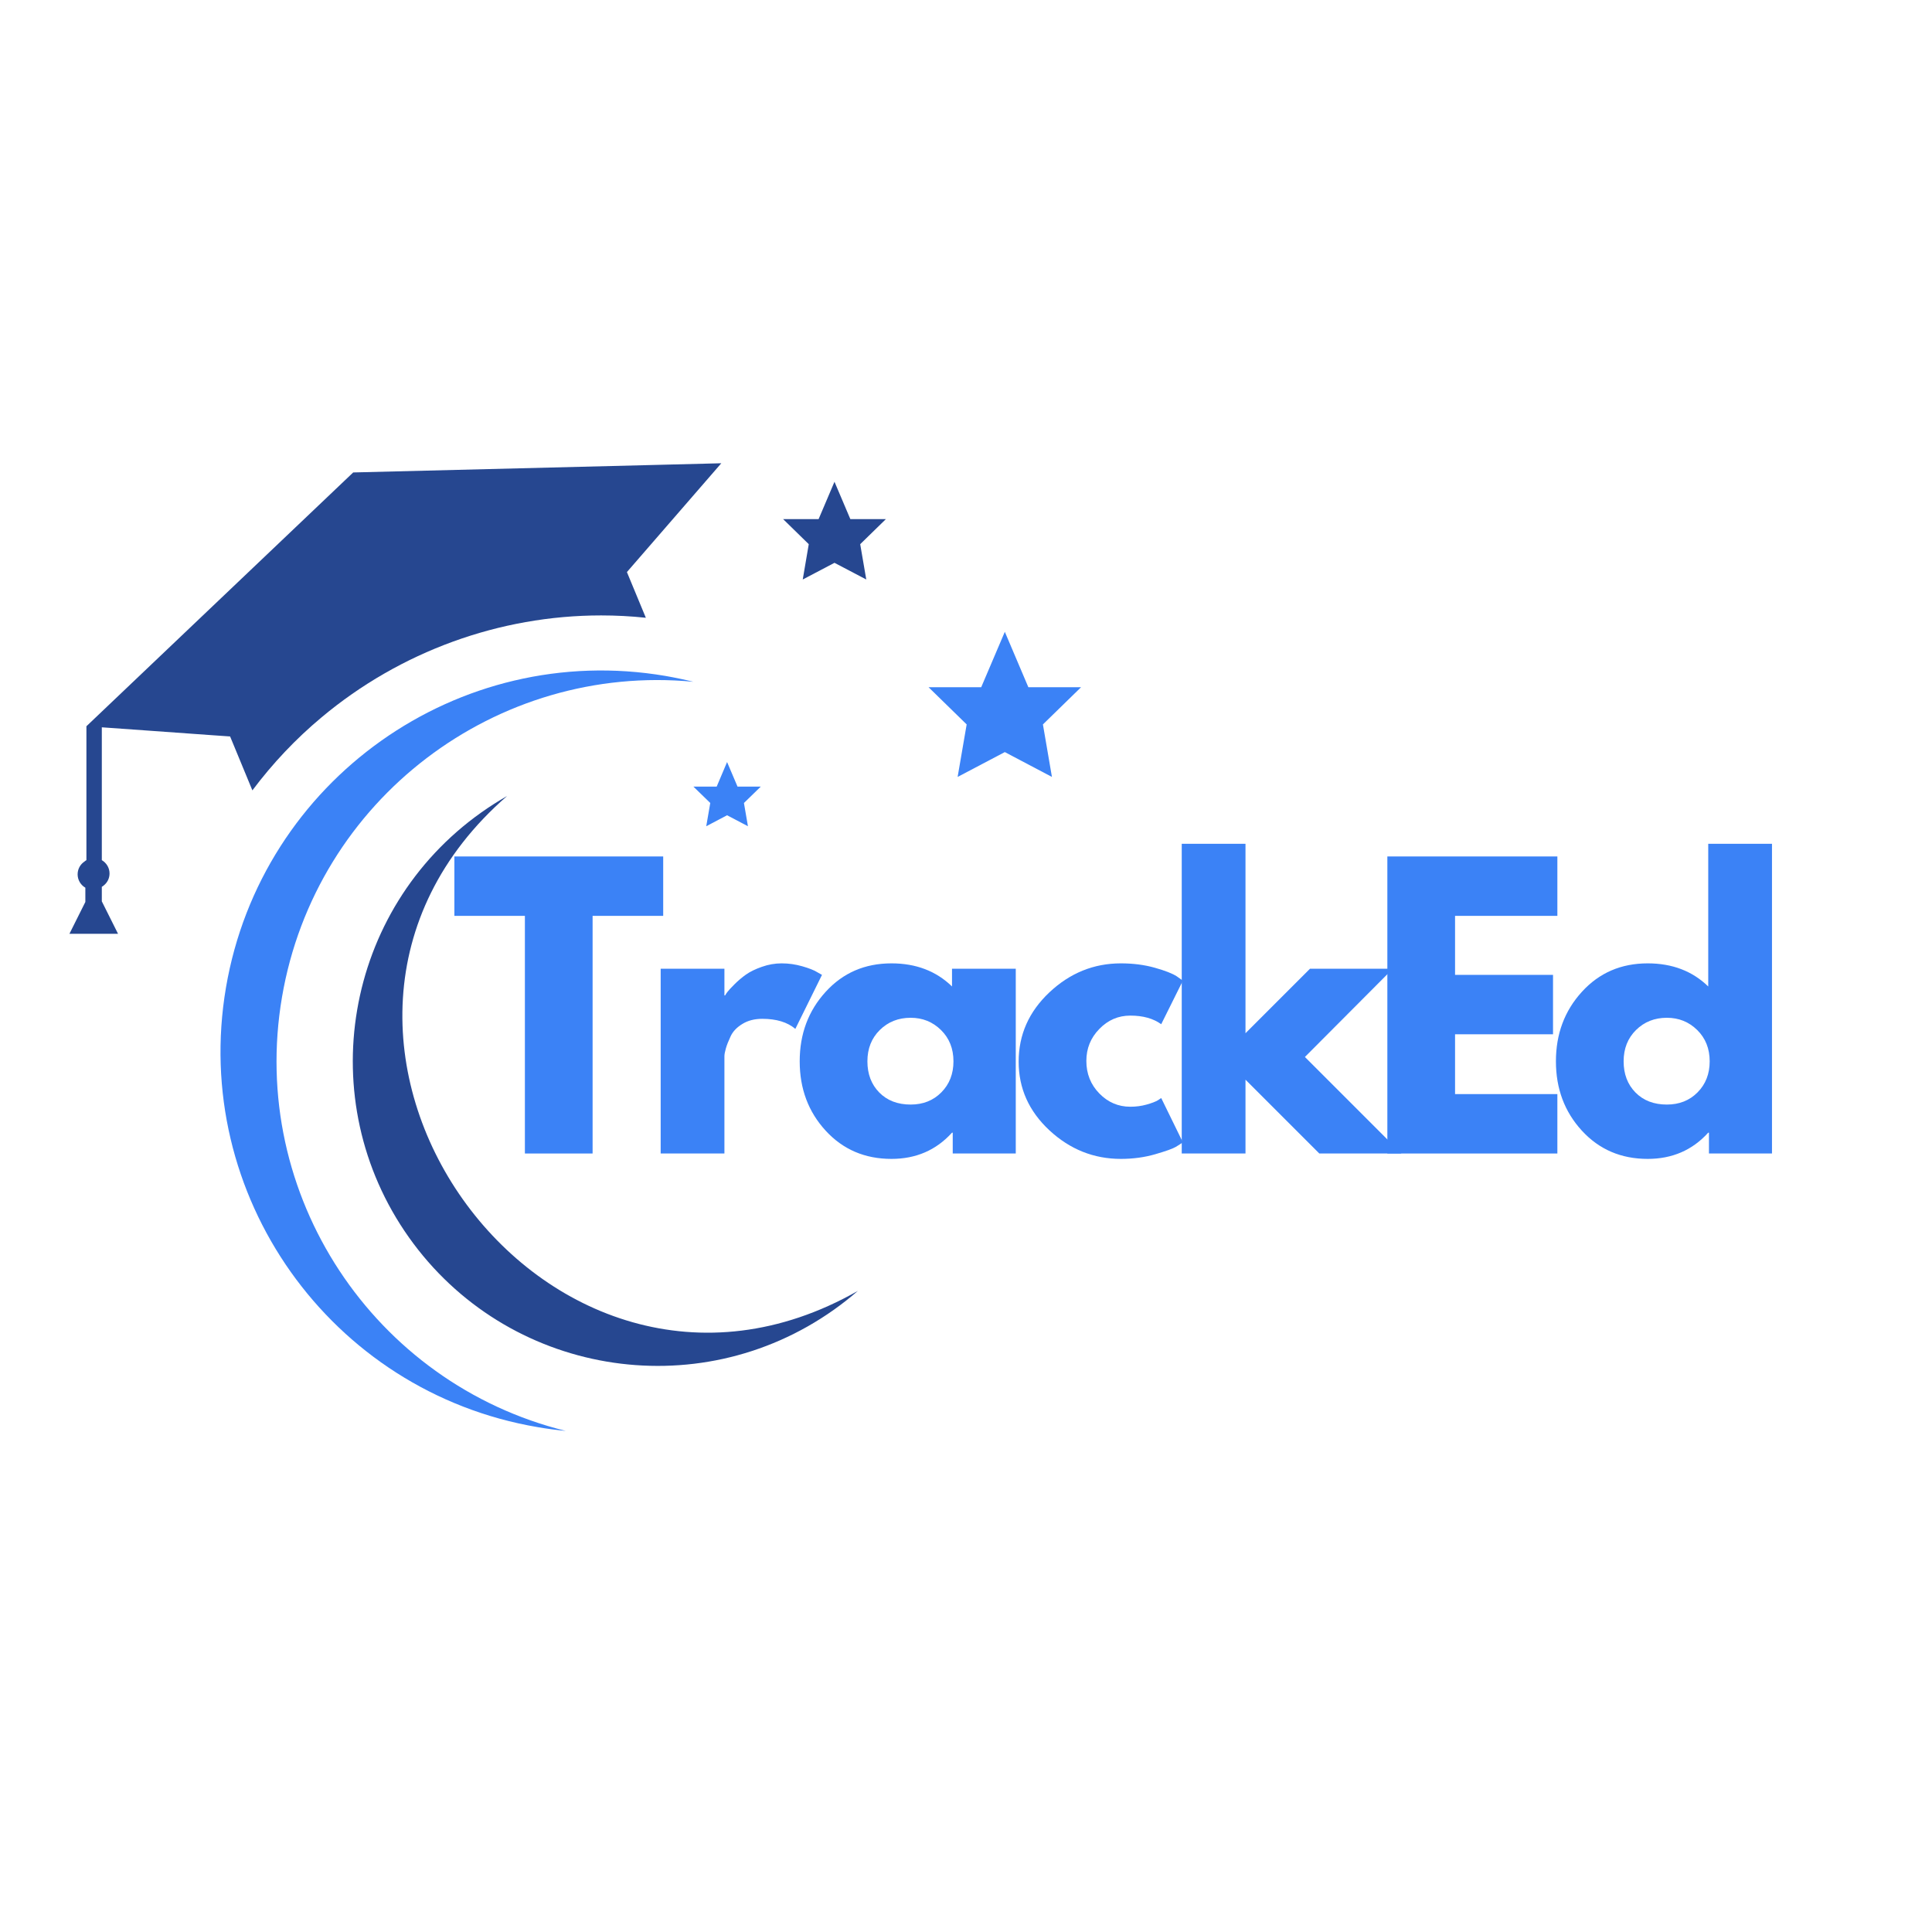 <svg xmlns="http://www.w3.org/2000/svg" xmlns:xlink="http://www.w3.org/1999/xlink" width="500" zoomAndPan="magnify" viewBox="0 0 375 375" height="500" preserveAspectRatio="xMidYMid meet" version="1.0"><defs><g/><clipPath id="1f91a8d0e7"><path d="M 180 122 L 209.836 122 L 209.836 151 L 180 151 Z M 180 122 " clip-rule="nonzero"/></clipPath><clipPath id="2b35452e5b"><path d="M 42.785 130 L 135 130 L 135 277.738 L 42.785 277.738 Z M 42.785 130 " clip-rule="nonzero"/></clipPath><clipPath id="ccbb5e3db9"><path d="M 13.477 89.32 L 141 89.32 L 141 182 L 13.477 182 Z M 13.477 89.32 " clip-rule="nonzero"/></clipPath></defs><g clip-path="url(#1f91a8d0e7)"><path fill="#3b82f6" d="M 195.035 122.637 L 199.602 133.387 L 209.836 133.387 L 202.43 140.609 L 204.18 150.801 L 195.035 145.98 L 185.875 150.801 L 187.629 140.609 L 180.23 133.387 L 190.453 133.387 L 195.035 122.637 " fill-opacity="1" fill-rule="nonzero"/></g><path fill="#264790" d="M 161.973 93.512 L 165.051 100.758 L 171.953 100.758 L 166.965 105.625 L 168.141 112.48 L 161.973 109.242 L 155.812 112.48 L 156.98 105.625 L 152 100.758 L 158.891 100.758 L 161.973 93.512 " fill-opacity="1" fill-rule="nonzero"/><path fill="#3b82f6" d="M 141.125 147.914 L 143.152 152.676 L 147.672 152.676 L 144.398 155.859 L 145.176 160.371 L 141.125 158.242 L 137.082 160.371 L 137.863 155.859 L 134.586 152.676 L 139.109 152.676 L 141.125 147.914 " fill-opacity="1" fill-rule="nonzero"/><g clip-path="url(#2b35452e5b)"><path fill="#3b82f6" d="M 54.734 193.547 C 48.188 231.969 72.574 268.531 109.812 277.738 C 108.004 277.566 106.172 277.324 104.34 277.004 C 64.09 270.16 37.004 231.945 43.859 191.691 C 50.719 151.441 88.922 124.344 129.172 131.199 C 131.004 131.52 132.812 131.898 134.586 132.332 C 96.395 128.691 61.285 155.113 54.734 193.547 " fill-opacity="1" fill-rule="evenodd"/></g><path fill="#264790" d="M 166.516 250.559 C 105.645 285.223 45.566 200.473 98.422 154.508 C 96.727 155.48 95.059 156.535 93.43 157.691 C 66.781 176.594 60.484 213.523 79.371 240.176 C 98.273 266.828 135.207 273.113 161.855 254.223 C 163.484 253.066 165.039 251.84 166.516 250.559 " fill-opacity="1" fill-rule="evenodd"/><g clip-path="url(#ccbb5e3db9)"><path fill="#264790" d="M 121.684 111.039 L 125.359 119.91 C 122.465 119.602 119.566 119.453 116.684 119.453 C 96.934 119.453 77.68 126.473 62.453 139.203 C 57.391 143.426 52.895 148.199 48.988 153.41 L 45.141 144.102 L 44.66 142.945 L 40.93 142.684 L 28.77 141.812 L 20.105 141.195 L 19.762 141.172 L 19.762 166.953 C 20.656 167.48 21.262 168.441 21.262 169.539 C 21.262 170.48 20.828 171.324 20.141 171.863 C 20.023 171.969 19.898 172.059 19.762 172.129 L 19.762 174.953 L 22.91 181.25 L 13.477 181.25 L 16.566 175.07 L 16.566 172.301 C 15.676 171.785 15.066 170.82 15.066 169.711 C 15.066 168.668 15.594 167.754 16.406 167.215 C 16.465 167.172 16.512 167.125 16.566 167.09 C 16.637 167.043 16.695 167 16.773 166.953 L 16.773 140.965 L 68.555 91.703 L 126.824 90.25 L 140.004 89.918 L 121.684 111.039 " fill-opacity="1" fill-rule="evenodd"/></g><g fill="#3b82f6" fill-opacity="1"><g transform="translate(87.632, 223.894)"><g><path d="M 0.562 -46.125 L 0.562 -57.656 L 41.094 -57.656 L 41.094 -46.125 L 27.391 -46.125 L 27.391 0 L 14.25 0 L 14.25 -46.125 Z M 0.562 -46.125 "/></g></g></g><g fill="#3b82f6" fill-opacity="1"><g transform="translate(124.048, 223.894)"><g><path d="M 4.188 0 L 4.188 -35.859 L 16.562 -35.859 L 16.562 -30.688 L 16.703 -30.688 C 16.797 -30.875 16.945 -31.102 17.156 -31.375 C 17.363 -31.656 17.816 -32.145 18.516 -32.844 C 19.211 -33.539 19.957 -34.172 20.75 -34.734 C 21.551 -35.297 22.578 -35.797 23.828 -36.234 C 25.086 -36.68 26.367 -36.906 27.672 -36.906 C 29.023 -36.906 30.352 -36.719 31.656 -36.344 C 32.969 -35.969 33.926 -35.594 34.531 -35.219 L 35.5 -34.672 L 30.328 -24.188 C 28.797 -25.488 26.656 -26.141 23.906 -26.141 C 22.414 -26.141 21.133 -25.812 20.062 -25.156 C 18.988 -24.508 18.227 -23.719 17.781 -22.781 C 17.344 -21.852 17.031 -21.062 16.844 -20.406 C 16.656 -19.75 16.562 -19.238 16.562 -18.875 L 16.562 0 Z M 4.188 0 "/></g></g></g><g fill="#3b82f6" fill-opacity="1"><g transform="translate(153.613, 223.894)"><g><path d="M 6.641 -4.438 C 3.285 -8.094 1.609 -12.578 1.609 -17.891 C 1.609 -23.203 3.285 -27.695 6.641 -31.375 C 9.992 -35.062 14.254 -36.906 19.422 -36.906 C 24.18 -36.906 28.098 -35.41 31.172 -32.422 L 31.172 -35.859 L 43.547 -35.859 L 43.547 0 L 31.312 0 L 31.312 -4.047 L 31.172 -4.047 C 28.098 -0.648 24.18 1.047 19.422 1.047 C 14.254 1.047 9.992 -0.781 6.641 -4.438 Z M 17.156 -23.969 C 15.551 -22.383 14.75 -20.359 14.75 -17.891 C 14.75 -15.422 15.516 -13.406 17.047 -11.844 C 18.586 -10.281 20.617 -9.5 23.141 -9.5 C 25.555 -9.5 27.547 -10.289 29.109 -11.875 C 30.672 -13.457 31.453 -15.461 31.453 -17.891 C 31.453 -20.359 30.645 -22.383 29.031 -23.969 C 27.426 -25.551 25.461 -26.344 23.141 -26.344 C 20.754 -26.344 18.758 -25.551 17.156 -23.969 Z M 17.156 -23.969 "/></g></g></g><g fill="#3b82f6" fill-opacity="1"><g transform="translate(196.11, 223.894)"><g><path d="M 23.281 -26.766 C 20.945 -26.766 18.941 -25.898 17.266 -24.172 C 15.586 -22.453 14.75 -20.383 14.75 -17.969 C 14.75 -15.488 15.586 -13.383 17.266 -11.656 C 18.941 -9.938 20.945 -9.078 23.281 -9.078 C 24.395 -9.078 25.453 -9.219 26.453 -9.5 C 27.453 -9.781 28.188 -10.062 28.656 -10.344 L 29.281 -10.766 L 33.484 -2.172 C 33.148 -1.93 32.691 -1.633 32.109 -1.281 C 31.523 -0.938 30.195 -0.461 28.125 0.141 C 26.051 0.742 23.828 1.047 21.453 1.047 C 16.191 1.047 11.566 -0.801 7.578 -4.5 C 3.598 -8.207 1.609 -12.648 1.609 -17.828 C 1.609 -23.047 3.598 -27.531 7.578 -31.281 C 11.566 -35.031 16.191 -36.906 21.453 -36.906 C 23.828 -36.906 26.016 -36.625 28.016 -36.062 C 30.023 -35.5 31.453 -34.941 32.297 -34.391 L 33.484 -33.547 L 29.281 -25.094 C 27.75 -26.207 25.75 -26.766 23.281 -26.766 Z M 23.281 -26.766 "/></g></g></g><g fill="#3b82f6" fill-opacity="1"><g transform="translate(225.187, 223.894)"><g><path d="M 45.156 -35.859 L 28.094 -18.734 L 46.828 0 L 30.891 0 L 16.562 -14.328 L 16.562 0 L 4.188 0 L 4.188 -60.109 L 16.562 -60.109 L 16.562 -23.344 L 29.078 -35.859 Z M 45.156 -35.859 "/></g></g></g><g fill="#3b82f6" fill-opacity="1"><g transform="translate(265.097, 223.894)"><g><path d="M 37.188 -57.656 L 37.188 -46.125 L 17.328 -46.125 L 17.328 -34.672 L 36.344 -34.672 L 36.344 -23.141 L 17.328 -23.141 L 17.328 -11.531 L 37.188 -11.531 L 37.188 0 L 4.188 0 L 4.188 -57.656 Z M 37.188 -57.656 "/></g></g></g><g fill="#3b82f6" fill-opacity="1"><g transform="translate(300.395, 223.894)"><g><path d="M 6.641 -4.438 C 3.285 -8.094 1.609 -12.578 1.609 -17.891 C 1.609 -23.203 3.285 -27.695 6.641 -31.375 C 9.992 -35.062 14.254 -36.906 19.422 -36.906 C 24.18 -36.906 28.098 -35.41 31.172 -32.422 L 31.172 -60.109 L 43.547 -60.109 L 43.547 0 L 31.312 0 L 31.312 -4.047 L 31.172 -4.047 C 28.098 -0.648 24.18 1.047 19.422 1.047 C 14.254 1.047 9.992 -0.781 6.641 -4.438 Z M 17.156 -23.969 C 15.551 -22.383 14.75 -20.359 14.75 -17.891 C 14.75 -15.422 15.516 -13.406 17.047 -11.844 C 18.586 -10.281 20.617 -9.5 23.141 -9.5 C 25.555 -9.5 27.547 -10.289 29.109 -11.875 C 30.672 -13.457 31.453 -15.461 31.453 -17.891 C 31.453 -20.359 30.645 -22.383 29.031 -23.969 C 27.426 -25.551 25.461 -26.344 23.141 -26.344 C 20.754 -26.344 18.758 -25.551 17.156 -23.969 Z M 17.156 -23.969 "/></g></g></g></svg>
